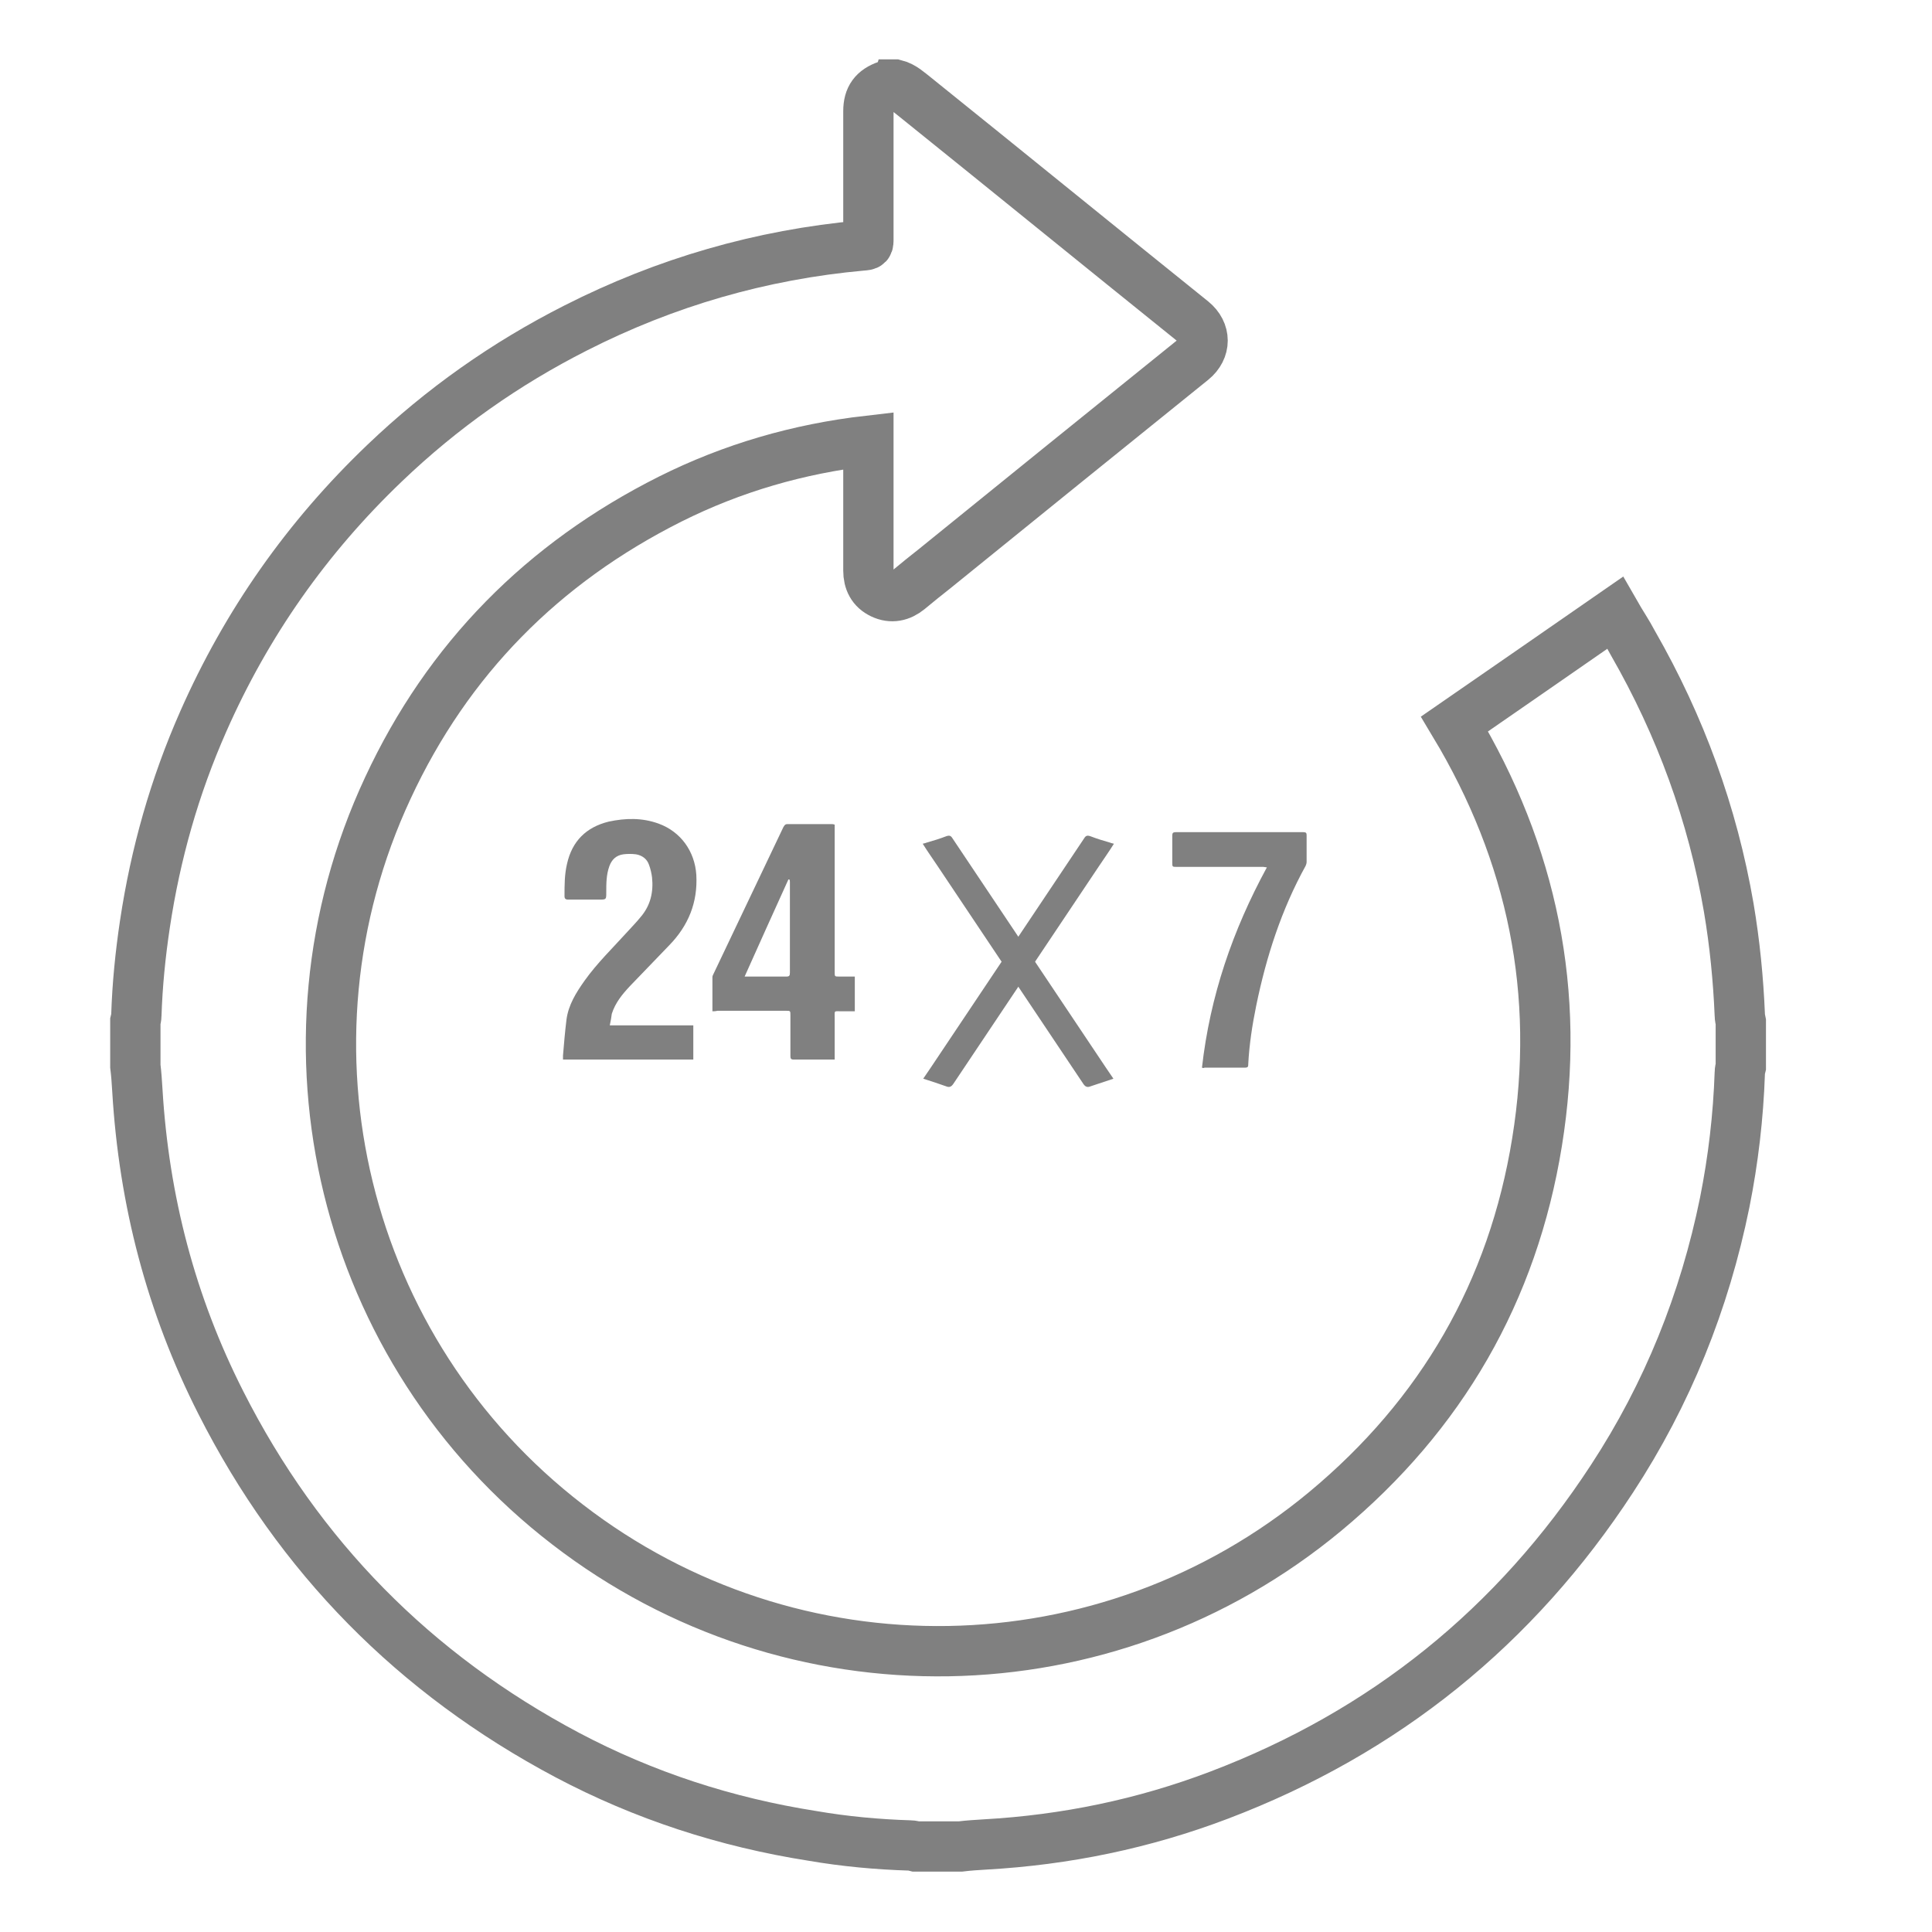 <?xml version="1.0" encoding="utf-8"?>
<!-- Generator: Adobe Illustrator 23.0.1, SVG Export Plug-In . SVG Version: 6.00 Build 0)  -->
<svg version="1.1" id="Layer_1" xmlns="http://www.w3.org/2000/svg" xmlns:xlink="http://www.w3.org/1999/xlink" x="0px" y="0px"
	 viewBox="0 0 384 384" style="enable-background:new 0 0 384 384;" xml:space="preserve">
<style type="text/css">
	.st0{fill:none;stroke:#808080;stroke-width:10;stroke-miterlimit:10;}
	.st1{fill:#808080;}
</style>
<g>
	<path class="st0" d="M177.9,16.8c1.6,0.4,2.7,1.5,4,2.5C200.3,34.1,218.6,49,237,63.8c2.7,2.2,2.7,5.6,0,7.8
		c-17.1,13.8-34.2,27.6-51.2,41.4c-1.8,1.4-3.5,2.8-5.2,4.2c-1.6,1.3-3.4,1.7-5.3,0.8c-1.9-0.9-2.7-2.5-2.7-4.6c0-8.1,0-16.2,0-24.4
		c0-0.4,0-0.8,0-1.4c-13.9,1.6-27,5.4-39.4,11.6C107.9,111.9,89,131,77.1,156.6c-23.9,51.2-9,112,35.7,146.4
		c44.7,34.5,107.1,33.5,150.6-2.6c23.1-19.2,37.3-43.7,42.1-73.4c4.8-29.6-0.9-57.3-16.4-83.1c10.6-7.3,21.2-14.7,31.9-22.1
		c1.2,2.1,2.5,4,3.6,6.1c9.4,16.4,15.8,33.9,19,52.5c1.2,7.1,1.9,14.2,2.2,21.4c0,0.4,0.1,0.8,0.2,1.3c0,3,0,6,0,8.9
		c-0.1,0.4-0.2,0.8-0.2,1.2c-0.3,8.7-1.3,17.3-3,25.8c-4,19.7-11.4,38.1-22.4,54.9c-19.2,29.4-45.2,50.4-78.1,62.9
		c-15,5.7-30.5,8.9-46.5,9.8c-1.6,0.1-3.3,0.2-4.9,0.4c-3,0-6,0-8.9,0c-0.4-0.1-0.7-0.2-1.1-0.2c-6.5-0.2-13-0.8-19.4-1.9
		c-17.2-2.7-33.5-8-48.8-16.1c-30.3-16.1-53.3-39.4-68.8-70c-9.9-19.5-15.3-40.2-16.6-62.1c-0.1-1.6-0.2-3.2-0.4-4.8c0-3,0-6,0-8.9
		c0.1-0.4,0.2-0.8,0.2-1.2c0.2-6.1,0.8-12.1,1.7-18.1c2.1-14,5.9-27.4,11.6-40.3C49,123.9,61,106.8,76.5,92
		c11.3-10.8,23.9-19.7,37.9-26.8c17.9-9.1,36.9-14.6,56.9-16.4c1.3-0.1,1.3-0.1,1.3-1.4c0-8.4,0-16.8,0-25.3c0-2.7,1.1-4.2,3.7-5.1
		c0.1,0,0.3-0.1,0.4-0.2C177.1,16.8,177.5,16.8,177.9,16.8z"/>
	<g>
		<path class="st1" d="M121.2,203.8c5.7,0,11.1,0,16.6,0c0,2.3,0,4.6,0,6.8c-8.6,0-17.2,0-25.9,0c0-0.3,0-0.5,0-0.8
			c0.2-2.4,0.4-4.8,0.7-7.2c0.4-2.9,1.9-5.3,3.6-7.7c2.5-3.5,5.6-6.5,8.5-9.7c0.9-1,1.8-1.9,2.6-2.9c2-2.3,2.6-5,2.3-7.9
			c-0.1-0.8-0.3-1.7-0.6-2.5c-0.4-1.2-1.4-1.9-2.6-2.1c-0.8-0.1-1.7-0.1-2.5,0c-1.4,0.2-2.3,1-2.8,2.4c-0.6,1.7-0.6,3.4-0.6,5.2
			c0,1.4,0,1.4-1.4,1.4c-2.1,0-4.1,0-6.2,0c-0.5,0-0.7-0.2-0.7-0.7c0-2.2,0-4.3,0.5-6.4c1-4.5,3.8-7.3,8.3-8.4
			c3.3-0.7,6.6-0.8,9.9,0.4c4.4,1.6,7.2,5.5,7.5,10.2c0.3,5.5-1.6,10.1-5.4,14c-2.6,2.7-5.2,5.4-7.8,8.1c-1.5,1.6-2.9,3.3-3.6,5.5
			C121.5,202.2,121.4,202.9,121.2,203.8z"/>
		<path class="st1" d="M141.6,201c0-2.3,0-4.6,0-6.8c0-0.2,0.1-0.4,0.2-0.6c4.6-9.7,9.3-19.5,13.9-29.2c0.2-0.3,0.3-0.6,0.8-0.6
			c2.9,0,5.8,0,8.8,0c0.2,0,0.3,0,0.6,0.1c0,0.3,0,0.6,0,0.9c0,9.5,0,18.9,0,28.4c0,0.9,0,0.9,0.9,0.9c1,0,2.1,0,3.1,0
			c0,2.3,0,4.5,0,6.9c-0.9,0-1.8,0-2.7,0c-1.5,0-1.3-0.2-1.3,1.3c0,2.5,0,5,0,7.5c0,0.3,0,0.5,0,0.8c-0.3,0-0.4,0-0.6,0
			c-2.5,0-5,0-7.5,0c-0.6,0-0.7-0.2-0.7-0.7c0-2.7,0-5.4,0-8.1c0-0.9,0-0.9-0.9-0.9c-4.5,0-9.1,0-13.6,0
			C142.2,201,141.9,201,141.6,201z M148,194.1c0.4,0,0.6,0,0.8,0c2.5,0,5,0,7.5,0c0.6,0,0.7-0.2,0.7-0.8c0-6,0-11.9,0-17.9
			c0-0.2,0-0.4-0.1-0.6c-0.1,0-0.1,0-0.2,0C153.8,181.2,150.9,187.6,148,194.1z"/>
	</g>
	<path class="st1" d="M238.9,212.2c1.6-14.2,6.1-27.3,12.9-39.8c-0.2,0-0.5-0.1-0.7-0.1c-5.7,0-11.4,0-17.2,0c-0.9,0-0.9,0-0.9-0.9
		c0-1.8,0-3.5,0-5.3c0-0.5,0.1-0.7,0.7-0.7c8.5,0,16.9,0,25.4,0c0.5,0,0.6,0.2,0.6,0.6c0,1.8,0,3.5,0,5.3c0,0.3-0.1,0.6-0.2,0.8
		c-4.8,8.7-7.8,18-9.8,27.7c-0.8,3.9-1.4,7.8-1.6,11.7c0,0.4,0,0.7-0.6,0.7c-2.7,0-5.4,0-8.1,0C239.3,212.3,239.1,212.3,238.9,212.2
		z"/>
	<g>
		<path class="st1" d="M183.5,214.4c1.1-1.6,2.1-3.1,3.1-4.6c9.6-14.4,19.3-28.8,28.9-43.2c0.3-0.5,0.6-0.6,1.2-0.4
			c1.3,0.5,2.6,0.9,4,1.3c0.2,0.1,0.4,0.1,0.7,0.2c-1,1.6-2,3-3,4.5c-9.6,14.4-19.3,28.8-28.9,43.2c-0.4,0.6-0.8,0.8-1.5,0.5
			C186.6,215.4,185.1,214.9,183.5,214.4z"/>
		<path class="st1" d="M221.3,214.4c-1.1-1.6-2.1-3.1-3.1-4.6c-9.6-14.4-19.3-28.8-28.9-43.2c-0.3-0.5-0.6-0.6-1.2-0.4
			c-1.3,0.5-2.6,0.9-4,1.3c-0.2,0.1-0.4,0.1-0.7,0.2c1,1.6,2,3,3,4.5c9.6,14.4,19.3,28.8,28.9,43.2c0.4,0.6,0.8,0.8,1.5,0.5
			C218.3,215.4,219.8,214.9,221.3,214.4z"/>
	</g>
</g>
</svg>
